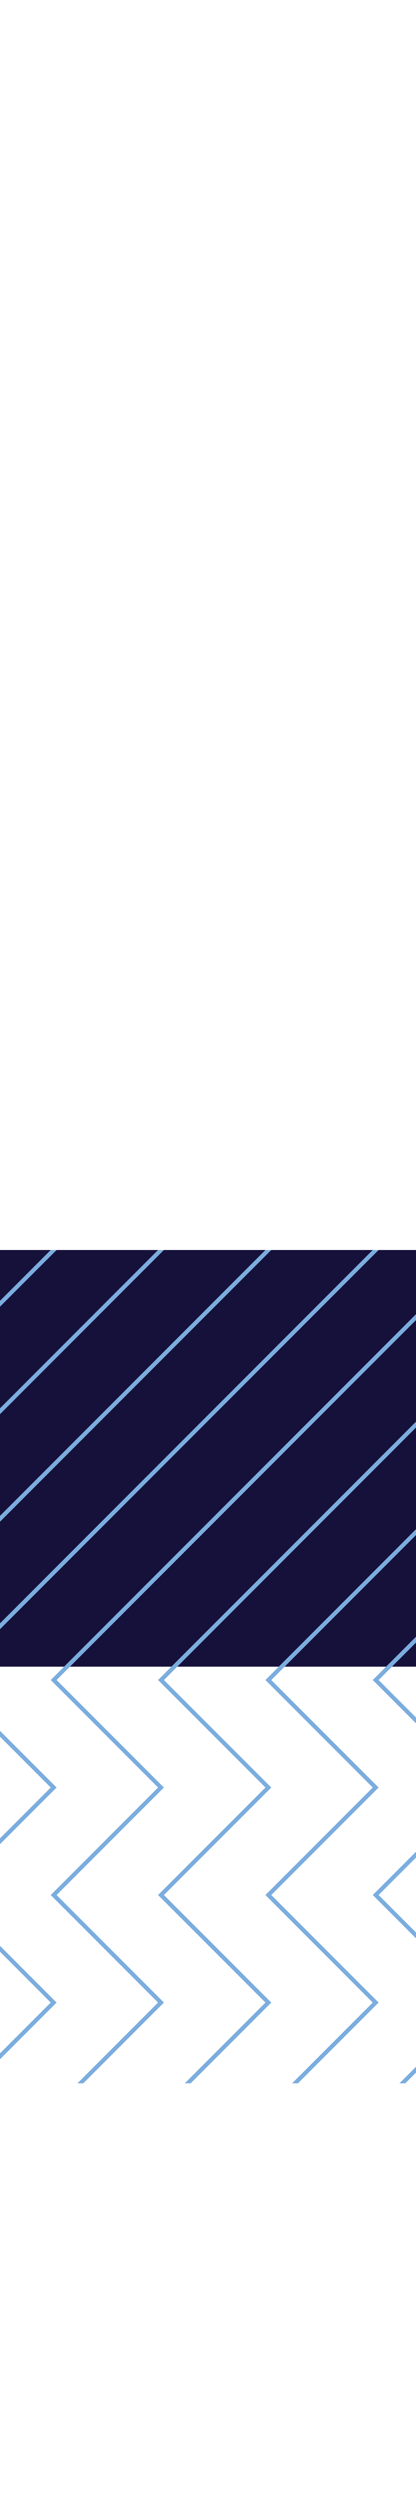 <svg xmlns="http://www.w3.org/2000/svg" width="80" height="480" viewBox="0 0 80 480" fill="none"><path d="M80 240H0V320H80V240Z" fill="#16113B"></path><g clip-path="url(#clip0_1_15)"><path d="M52.215 425.162L92.885 384.492L72.246 363.844L92.885 343.205L72.246 322.566L108.165 286.647" stroke="#7BADDE" stroke-width="0.8" stroke-linecap="square"></path><path d="M0 374.163L10.319 384.492L0 394.812" stroke="#7BADDE" stroke-width="0.8" stroke-linecap="square"></path><path d="M0 332.885L10.319 343.205L0 353.524" stroke="#7BADDE" stroke-width="0.8" stroke-linecap="square"></path><path d="M0 250.32L10.319 240" stroke="#7BADDE" stroke-width="0.8" stroke-linecap="square"></path><path d="M0 270.959L30.959 240" stroke="#7BADDE" stroke-width="0.8" stroke-linecap="square"></path><path d="M0 291.607L51.607 240" stroke="#7BADDE" stroke-width="0.8" stroke-linecap="square"></path><path d="M0 312.246L72.246 240" stroke="#7BADDE" stroke-width="0.8" stroke-linecap="square"></path><path d="M96.135 236.75L10.319 322.566L30.959 343.205L10.319 363.844L30.959 384.492L-9.711 425.162" stroke="#7BADDE" stroke-width="0.8" stroke-linecap="square"></path><path d="M108.165 245.359L30.959 322.566L51.607 343.205L30.959 363.844L51.607 384.492L10.928 425.162" stroke="#7BADDE" stroke-width="0.8" stroke-linecap="square"></path><path d="M108.165 265.998L51.607 322.566L72.246 343.205L51.607 363.844L72.246 384.492L31.567 425.162" stroke="#7BADDE" stroke-width="0.8" stroke-linecap="square"></path><path d="M106.502 394.764L76.104 425.162" stroke="#7BADDE" stroke-width="0.8" stroke-linecap="square"></path></g><defs><clipPath id="clip0_1_15"><rect width="80" height="160" fill="white" transform="translate(0 240)"></rect></clipPath></defs></svg>